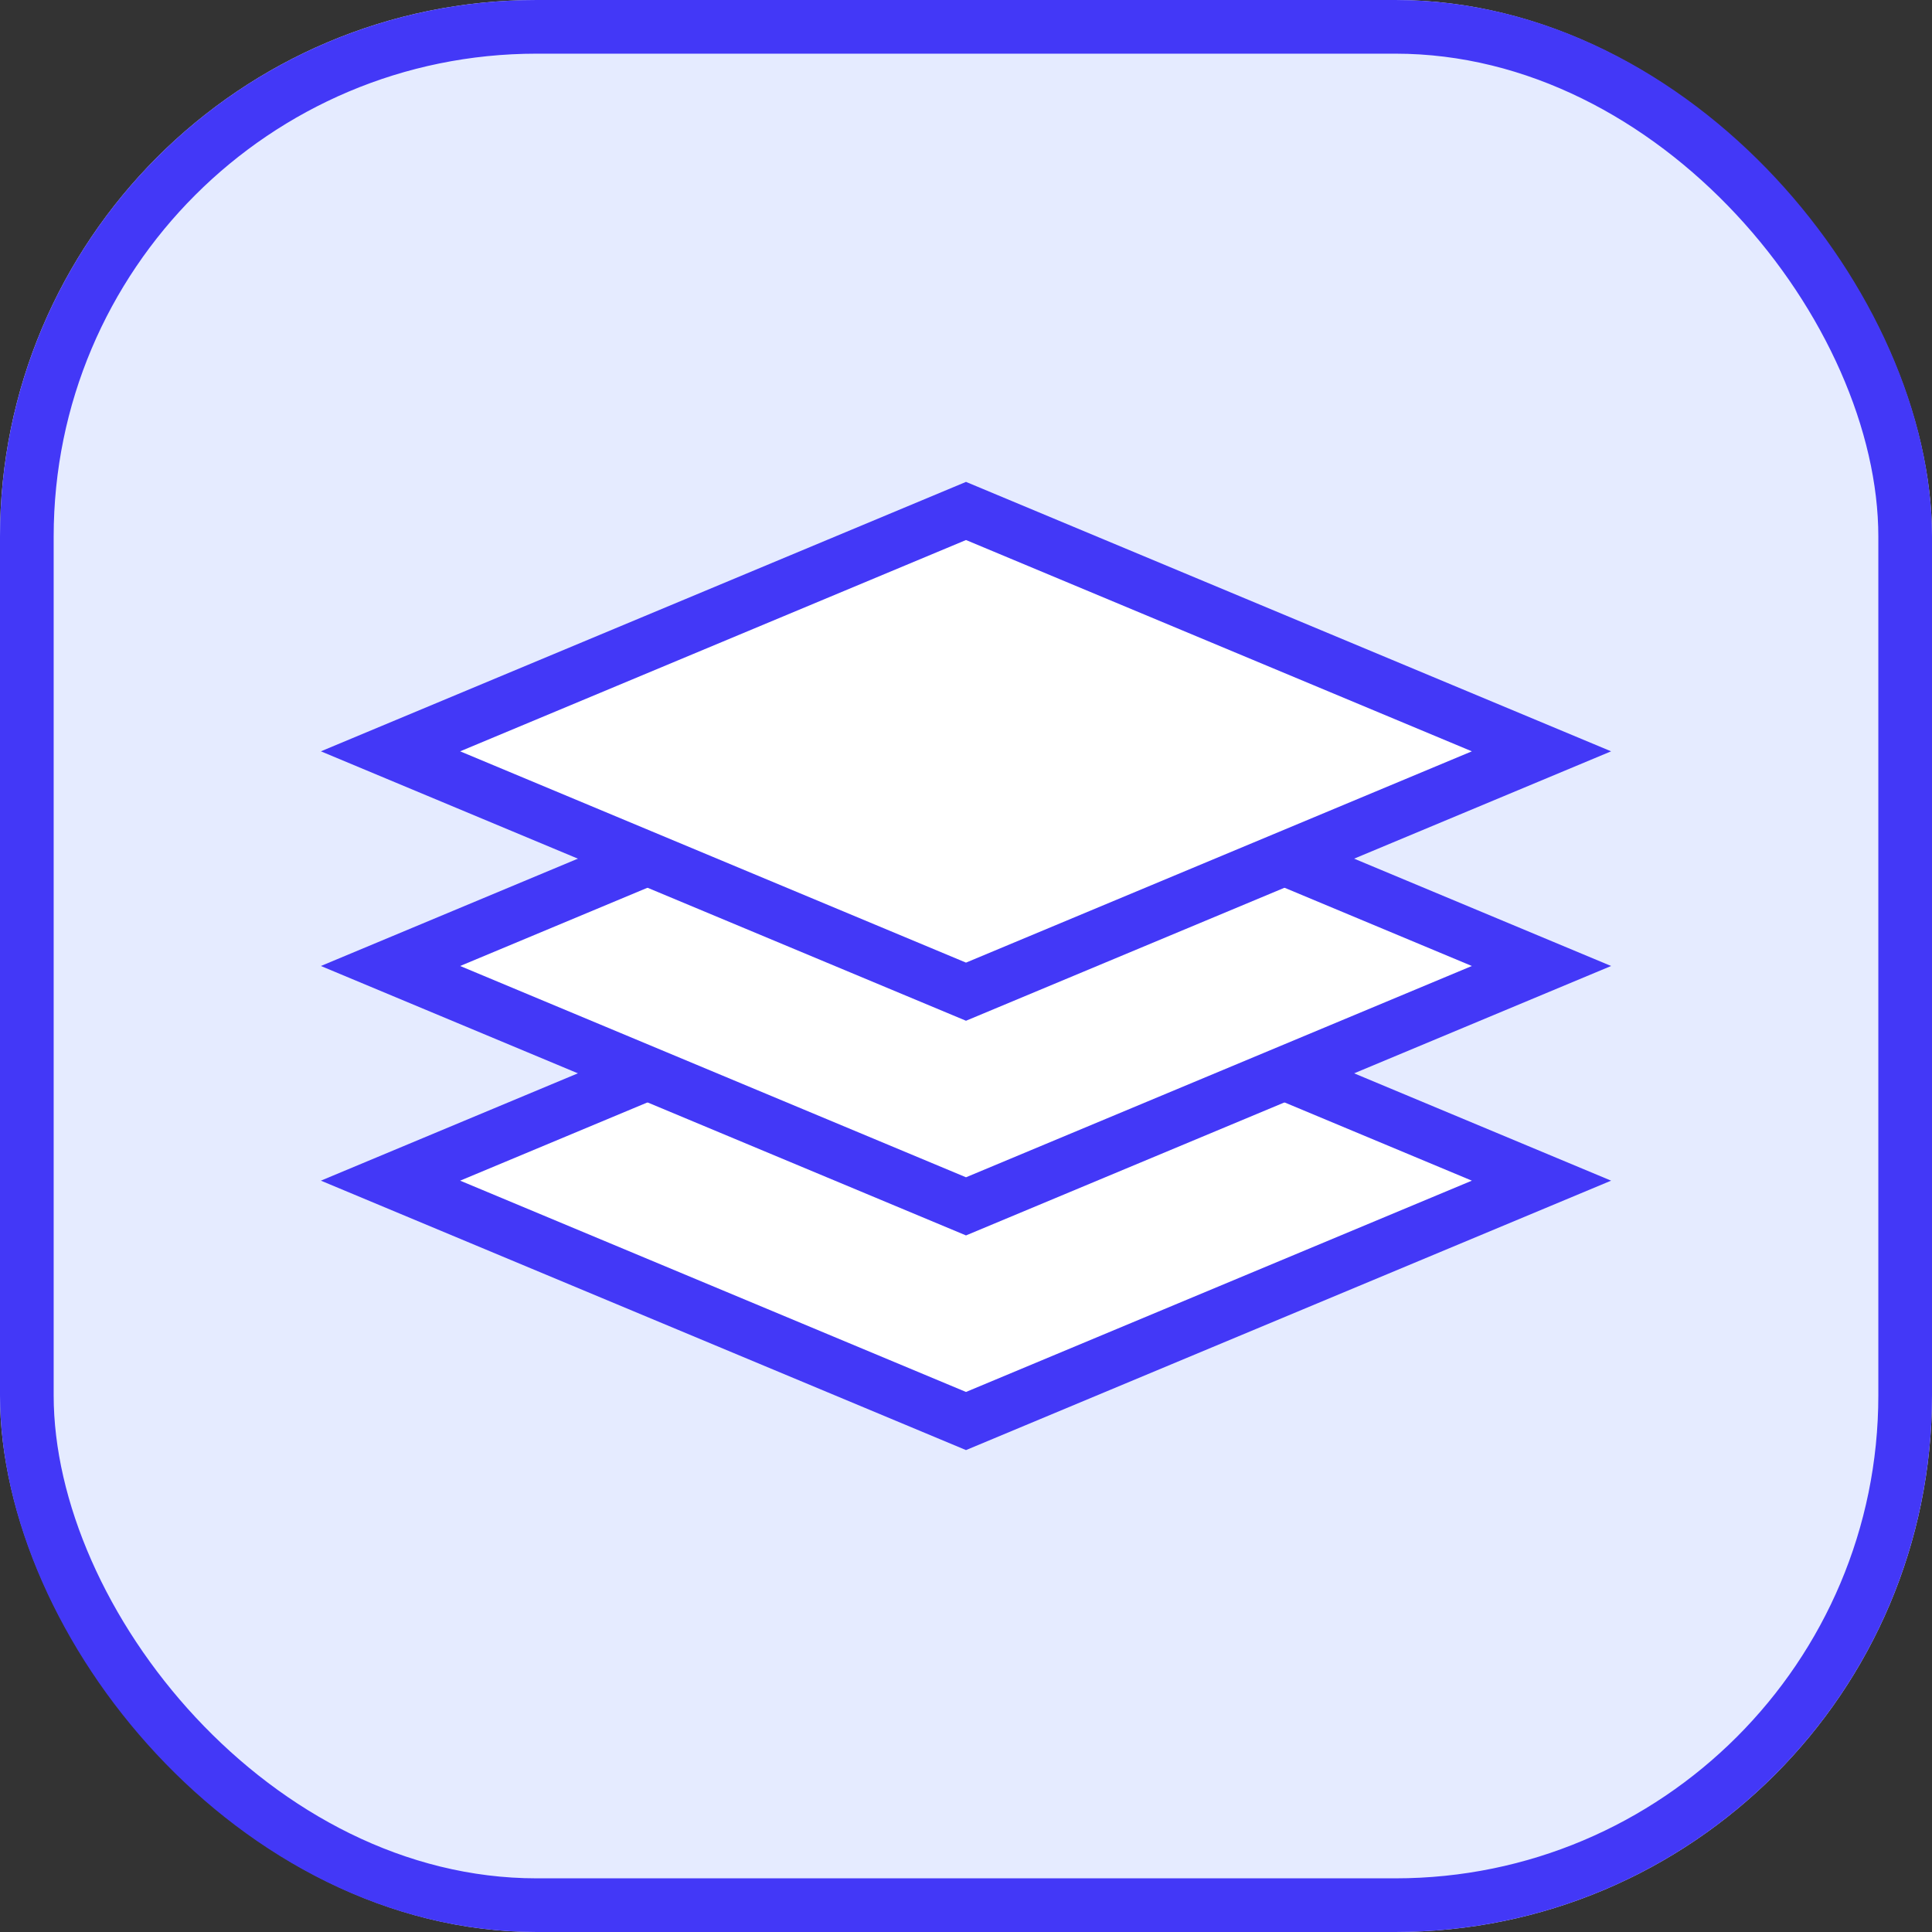 <svg xmlns="http://www.w3.org/2000/svg" width="36" height="36" viewBox="0 0 36 36">
  <rect x="0" y="0" width="36" height="36" fill="#333333" stroke="none"/>
  <g id="right_03_on" transform="translate(-1759 -447)">
    <g id="사각형_3886" data-name="사각형 3886" transform="translate(1759 447)" fill="#e5ebff" stroke="#4338f7" stroke-width="1">
      <rect width="36" height="36" rx="10" stroke="none"/>
      <rect x="0.5" y="0.5" width="35" height="35" rx="9.5" fill="none"/>
    </g>
    <g id="패스_13564" data-name="패스 13564" transform="translate(1777 456.979) rotate(45)" fill="#fff">
      <path d="M 0.917 16.083 L 5.333 5.333 L 16.083 0.917 L 11.667 11.667 L 0.917 16.083 Z" stroke="none"/>
      <path d="M 15.165 1.835 L 5.716 5.716 L 1.835 15.165 L 11.284 11.284 L 15.165 1.835 M 17 0 L 12.05 12.05 L 0 17 L 4.95 4.95 L 17 0 Z" stroke="none" fill="#4338f7"/>
    </g>
    <g id="패스_13563" data-name="패스 13563" transform="translate(1777 452.979) rotate(45)" fill="#fff">
      <path d="M 0.917 16.083 L 5.333 5.333 L 16.083 0.917 L 11.667 11.667 L 0.917 16.083 Z" stroke="none"/>
      <path d="M 15.165 1.835 L 5.716 5.716 L 1.835 15.165 L 11.284 11.284 L 15.165 1.835 M 17 0 L 12.05 12.05 L 0 17 L 4.95 4.95 L 17 0 Z" stroke="none" fill="#4338f7"/>
    </g>
    <g id="패스_13562" data-name="패스 13562" transform="translate(1777 448.979) rotate(45)" fill="#fff">
      <path d="M 0.917 16.083 L 5.333 5.333 L 16.083 0.917 L 11.667 11.667 L 0.917 16.083 Z" stroke="none"/>
      <path d="M 15.165 1.835 L 5.716 5.716 L 1.835 15.165 L 11.284 11.284 L 15.165 1.835 M 17 0 L 12.05 12.05 L 0 17 L 4.95 4.95 L 17 0 Z" stroke="none" fill="#4338f7"/>
    </g>
  </g>
</svg>
